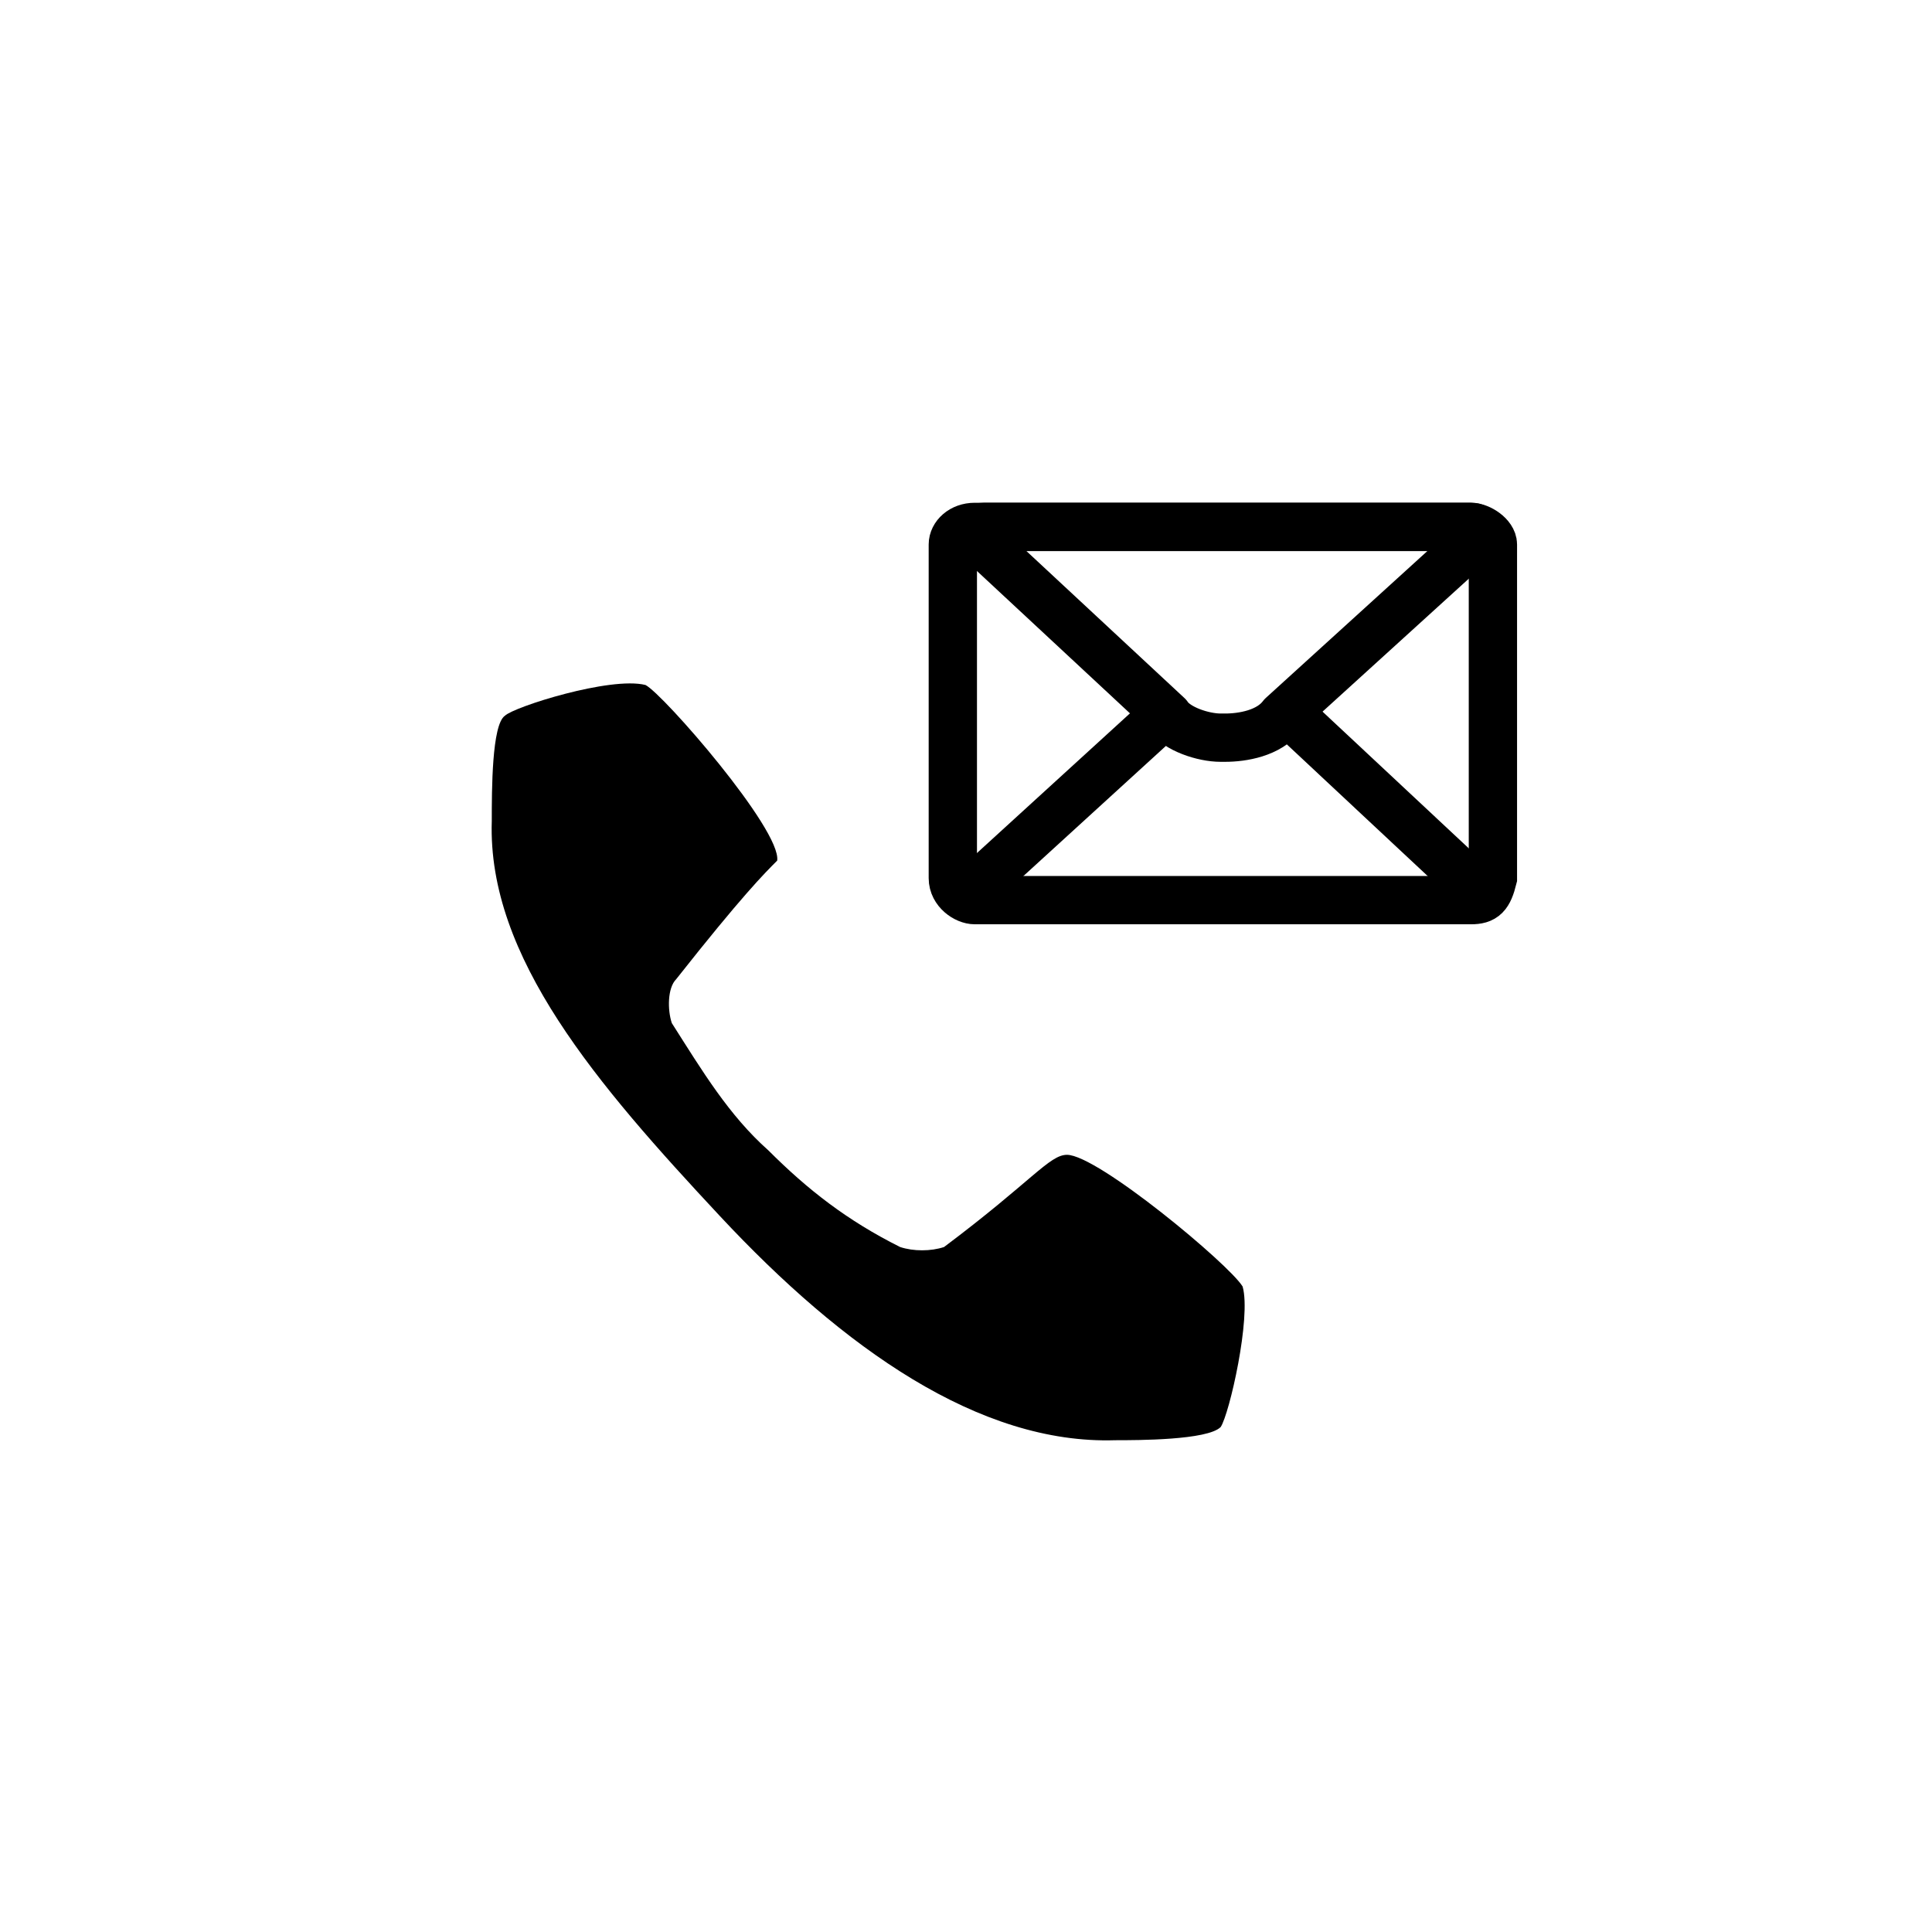 <?xml version="1.0" encoding="utf-8"?>
<!-- Generator: Adobe Illustrator 24.1.2, SVG Export Plug-In . SVG Version: 6.00 Build 0)  -->
<svg version="1.1" id="Layer_1" xmlns="http://www.w3.org/2000/svg" xmlns:xlink="http://www.w3.org/1999/xlink" x="0px" y="0px"
	 viewBox="0 0 44 44" style="enable-background:new 0 0 44 44;" xml:space="preserve">
<style type="text/css">
	.st0{fill:none;stroke:#000000;stroke-width:1.1;stroke-miterlimit:10;}
	.st1{fill:none;stroke:#000000;stroke-width:1.1;stroke-linejoin:round;stroke-miterlimit:10;}
</style>
<path d="M15.4,22.3c-0.2,0.2-0.2,0.7-0.1,1c0.7,1.1,1.3,2.1,2.2,2.9c0.9,0.9,1.8,1.6,3,2.2c0.3,0.1,0.7,0.1,1,0
	c2-1.5,2.4-2.1,2.8-2.1c0.7,0,3.7,2.5,4,3c0.2,0.7-0.3,2.9-0.5,3.2c-0.3,0.3-1.9,0.3-2.4,0.3c-3.1,0.1-6.2-2.1-9-5.1s-5.3-5.9-5.2-9
	c0-0.7,0-2.2,0.3-2.4c0.2-0.2,2.4-0.9,3.2-0.7c0.4,0.2,3.1,3.3,3,4C17.4,19.9,16.9,20.4,15.4,22.3z"/>
<g>
	<path class="st0" d="M33.5,20.5H22.2c-0.2,0-0.5-0.2-0.5-0.5v-7.6c0-0.2,0.2-0.4,0.5-0.4h11.3c0.2,0,0.5,0.2,0.5,0.4V20
		C33.9,20.4,33.8,20.5,33.5,20.5z"/>
	<path class="st1" d="M27.9,16.8h-0.1c-0.4,0-1-0.2-1.2-0.5l-4.3-4c-0.1-0.1-0.1-0.3,0.1-0.3h11.1c0.2,0,0.3,0.2,0.1,0.3l-4.4,4
		C28.9,16.7,28.3,16.8,27.9,16.8z"/>
	<path class="st1" d="M26.6,16.2L22,20.4"/>
	<path class="st1" d="M33.8,20.4l-4.6-4.3"/>
</g>
</svg>
